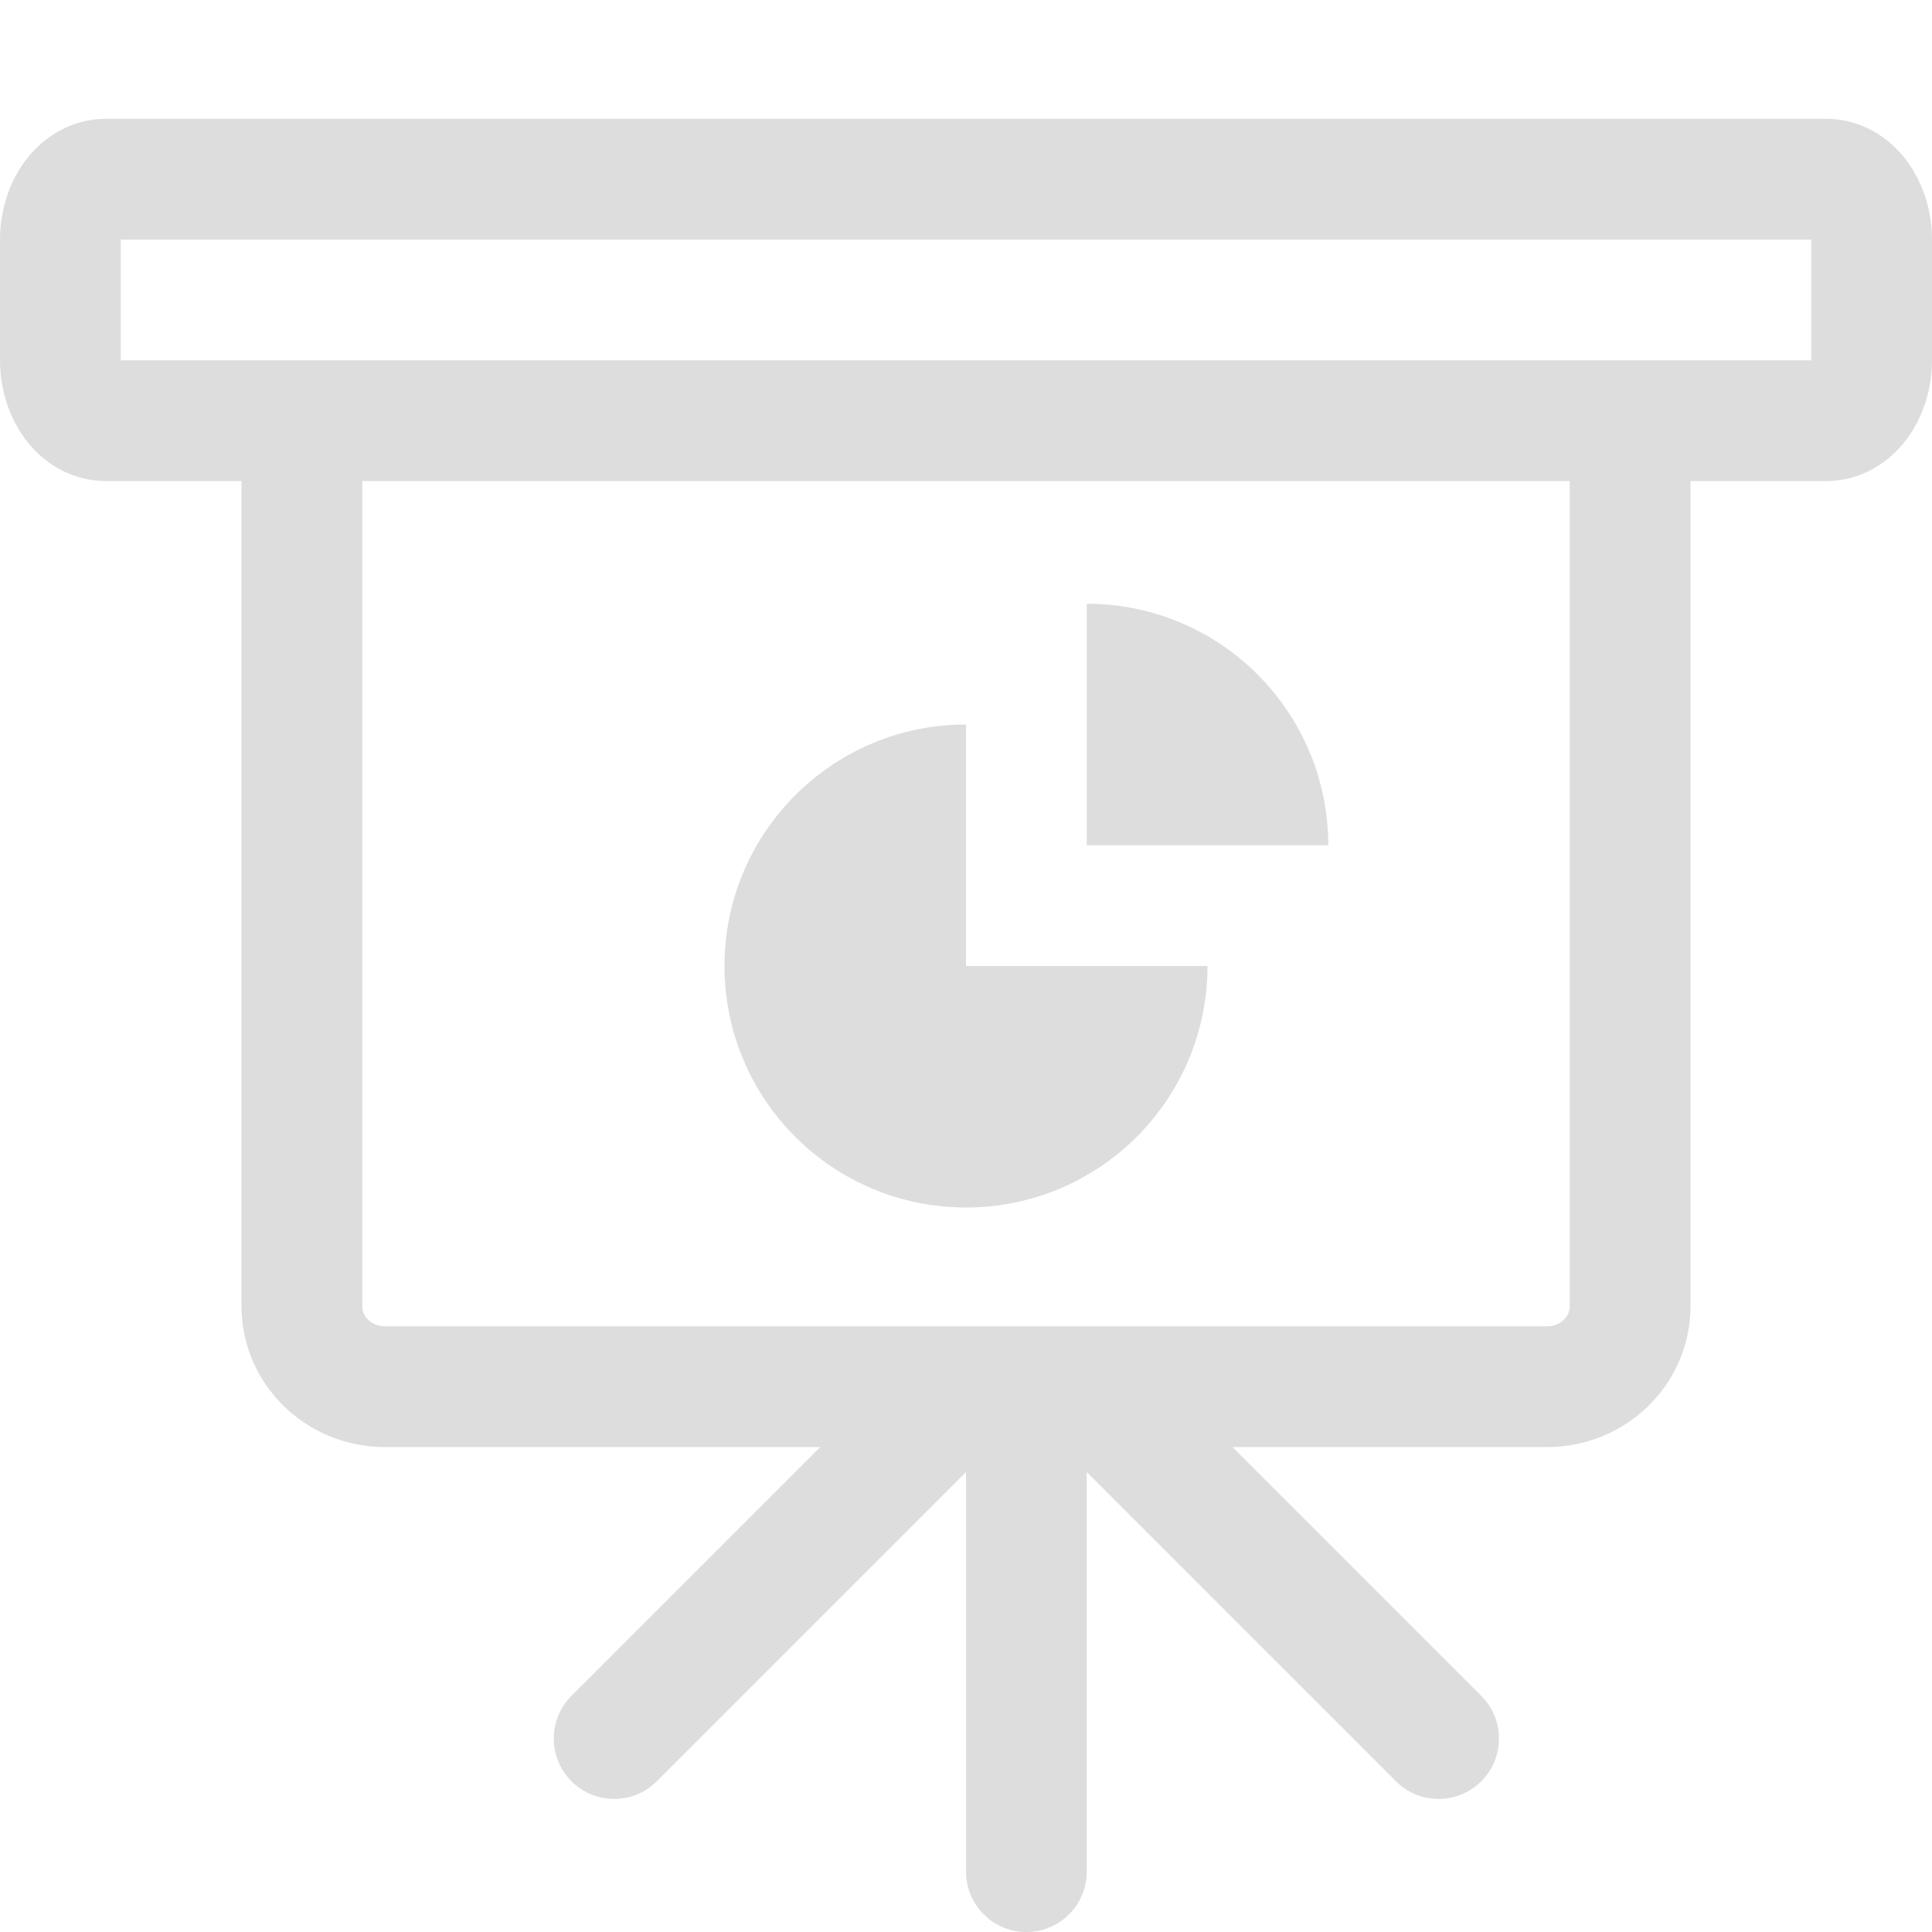 <svg xmlns="http://www.w3.org/2000/svg" width="16" height="16" viewBox="0 0 16 16">
  <g fill="none" fill-rule="evenodd" transform="translate(0 .5)">
    <path stroke="#DDD" stroke-linecap="round" stroke-linejoin="round" d="M15.125 2.984L.875 2.984C.668 2.984.5 2.76.5 2.484L.5 1.484C.5 1.208.668.984.875.984L15.125.984C15.332.984 15.5 1.208 15.5 1.484L15.5 2.484C15.5 2.76 15.332 2.984 15.125 2.984zM12.812 10.984L3.188 10.984C2.808 10.984 2.5 10.686 2.5 10.317L2.5 2.984 13.5 2.984 13.5 10.317C13.5 10.686 13.192 10.984 12.812 10.984zM8.5 11L8.5 15M7.914 11.07L5.086 13.898M9.086 11.07L11.914 13.898"/>
    <path fill="#DDD" d="M8,5.5 L8,7.5 L10,7.5 C10,8.605 9.105,9.5 8,9.5 C6.895,9.5 6,8.605 6,7.5 C6,6.395 6.895,5.5 8,5.5 Z"/>
    <path fill="#DDD" d="M9,4.5 L9,4.5 C10.105,4.5 11,5.395 11,6.5 L9,6.5 L9,4.5 Z"/>
  </g>
</svg>
